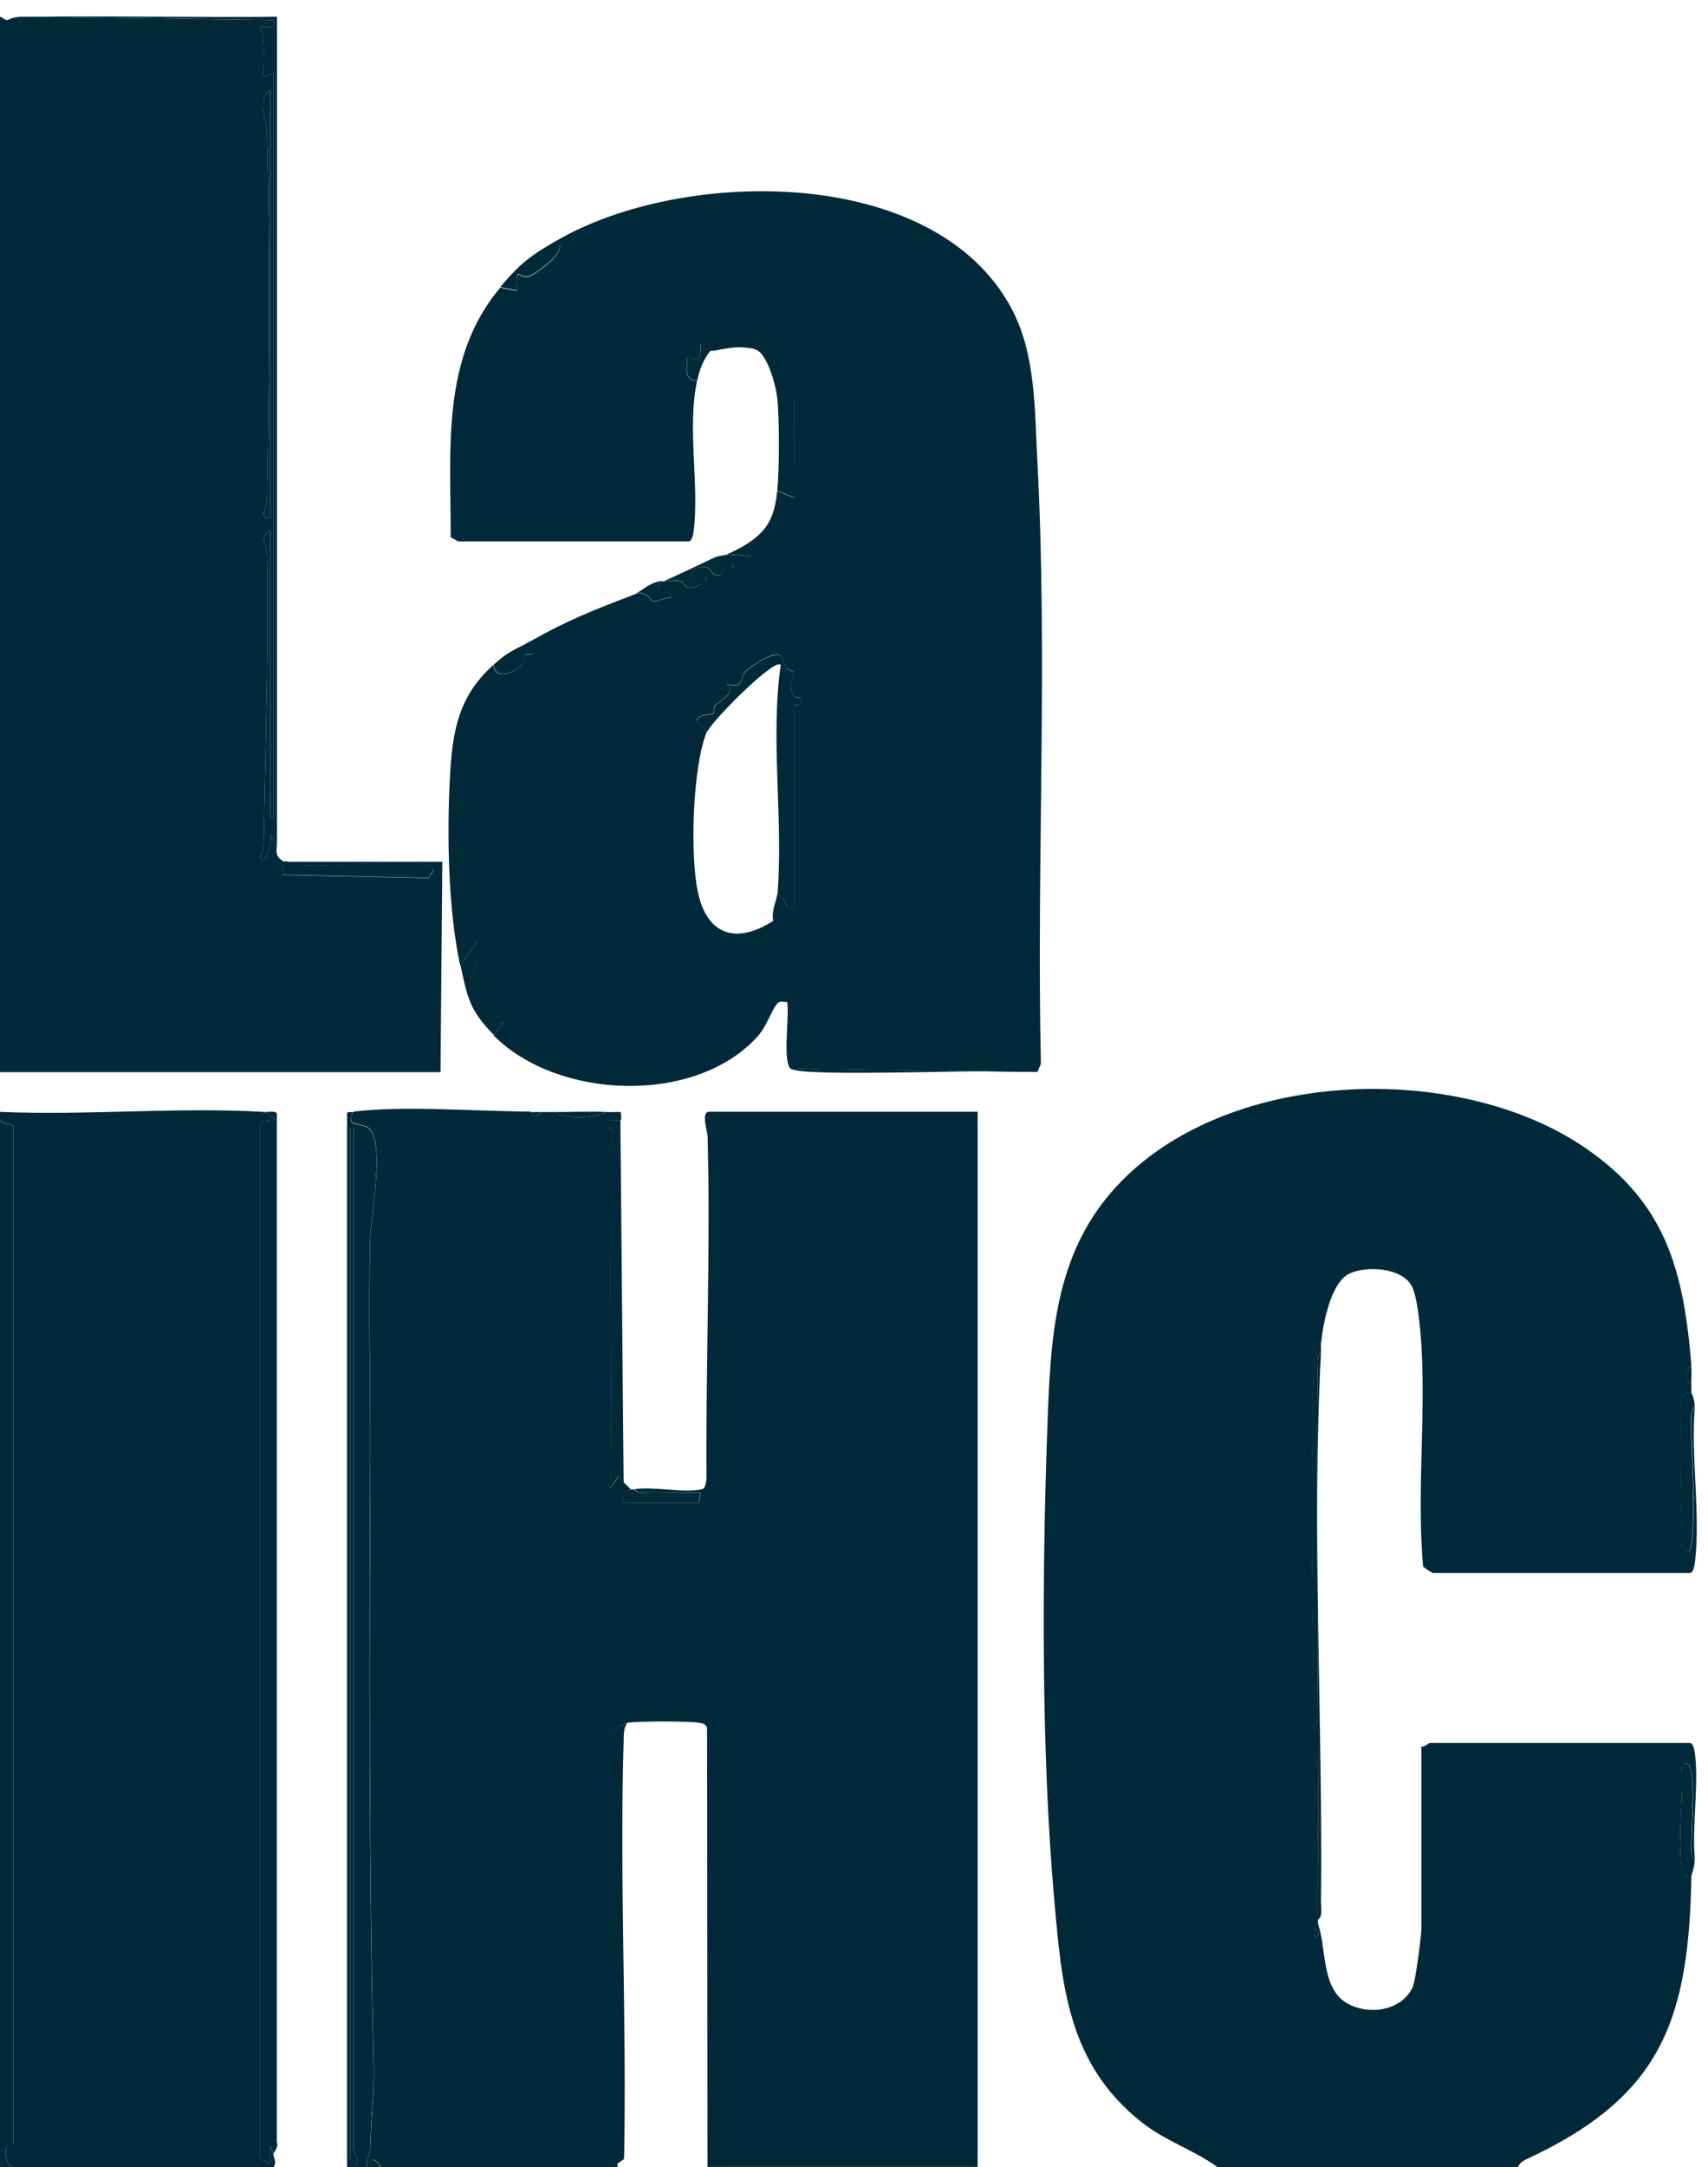 <?xml version="1.0" encoding="UTF-8"?>
<svg id="Capa_2" data-name="Capa 2" xmlns="http://www.w3.org/2000/svg" viewBox="0 0 122.64 155.52">
  <defs>
    <style>
      .cls-1 {
        fill: #012939;
      }

      .cls-2 {
        fill: #012939;
      }
    </style>
  </defs>
  <g id="Capa_1-2" data-name="Capa 1">
    <g>
      <path class="cls-1" d="M38.09,79.8c.03.36.69.36.72,0,.32,0,.64,0,.96,0,1.13.56,2.68.47,3.83,0,.32.02.64-.01.96,0,.26,1.29-.65.12-.96.84-.19.46.48.32.49.49.01.23-.26.72-.26,1.17-.08,7.75.14,15.52.03,23.27-.01.88-.54,1.96.59.35.1-.05.22.34.36.48.16.16.33.31.48.48-.37.05-.62.59-.48.96h5.37s.14-.72.14-.72c-1.4-.03-2.81.04-4.21,0-.31,0-.55-.25-.58-.25,1.37-.22,3.64.3,4.87,0,.27-.06.25-.46.33-.66-.06-8.2.29-16.44.08-24.64-.01-.38-.5-1.79.11-1.79h19.28v75.72h-19.4l-.03-31.48c-.08-.31-.29-.34-.56-.39-.67-.12-4.48-.13-5.15,0-.54.1-1.28.69-1.21,1.31-.15,9.42.23,18.88.02,28.3-.02.68-.85,2.32.47,2.03v.24h-17.01c-.25-.6-.84-.77-.72,0h-.24c-.08-.54.24-1.04.24-1.56.02-1.88.28-3.73.23-5.75-.36-14.6-.31-29.44-.25-43.85.02-5.19-.14-10.46,0-15.6.04-1.52,1.16-7.11-.24-7.89-.47-.26-1.64-.04-.95-1.09,3.47-.44,8.99-.02,12.7,0Z"/>
      <path class="cls-2" d="M87.43,155.52c-1.71-1.24-3.77-1.88-5.49-3.25-5.29-4.21-5.7-9.81-6.25-16.04-.94-10.68-.87-23.48-.47-34.27.21-5.69.5-11.34,4.19-15.94,7.49-9.35,24.9-10.11,34.35-3.69,5.89,4,7.13,8.87,7.69,15.67-.39.24-.38,1.21,0,1.44,0,.16,0,.32,0,.48-.65,0-.67.28-.73.83-.12,1.11-.12,10.07.26,10.44.35.34.43-.02.48-.35.32-2.54,0-6.44-.02-9.14,0-.44.26-.77.26-.81-.31,3.52.41,7.73.01,11.16-.03.24-.11.83-.37.83h-18.44c-.07,0-.65-.37-.72-.48-.45-5.15.18-10.53-.11-15.71-.06-1.05-.26-3.52-.68-4.36-.67-1.37-3.34-1.55-4.58-.89s-1.82,3.53-1.94,4.89c-.73-.13-.46.37-.48.83-.53,13.52.2,27.4.24,40.87.63,1.78.23,4.64,2.07,5.71,1.58.93,3.97.56,4.75-1.17.19-.43.61-3.64.61-4.19v-13.06c.24.08.52-.24.6-.24h18.68c.26,0,.34.59.37.83.27,2.33-.23,5.17-.01,7.56,0-.03-.25-.27-.25-.58-.01-1.61.27-4.35,0-5.77-.07-.41-.26-.67-.72-.6.2,2.32-.27,5.05-.01,7.32.06.54.08.83.73.83-.2,10.21-2.1,15.68-11.59,20.16-.35.16-.71.3-.87.69h-21.56ZM94.61,138.98c.17-.34-.15-.64-.23-.48-.17.34.15.64.23.48Z"/>
      <path class="cls-1" d="M.48,1.44l.96-.24c.32,0,.64,0,.96,0l17.25.24c.29.85-.97.27-.96.6.43,1.11.19,2.31.24,3.47l.72-.24v53.44h-.24v-20.61c-.83.3-.24,1.15-.23,1.79.13,6.89-.13,13.77-.24,20.63,0,.41-.29,1.02-.25,1.06.54.57.86-1.43.72-1.67l.48.72c-.1.59-.03.9.48,1.2l-.12.96,10.53.23.37-.58c-.16-.24-.32-.31-.6-.36-2.58-.47-6.57.28-9.36.01-.35-.03-.45-.21-.58-.25h11.15s-.13,15.1-.13,15.1H0V1.2c.14.04.39.25.48.24ZM19.4,37.14V6.47c-.99.67-.25,2.22-.23,3.22.22,8.66.14,17.54,0,26.14,0,.57-.62,1.5.23,1.31Z"/>
      <path class="cls-1" d="M18.92,79.8c1.85.93-.16.39-.24.84v74.28s.71.36.71.36v-1.32s.24.6.24.6c-.02.24.29.65,0,.96H.96c-.58-.11-.67-1.33-.42-1.63.09-.11.42-.02.42-.05v-72.97c0-.3-.93-.09-.96-.6v-.48c6.22.27,12.74-.36,18.92,0Z"/>
      <path class="cls-2" d="M25.39,79.8c-.69,1.05.48.82.95,1.09,1.4.77.28,6.37.24,7.89-.14,5.14.02,10.4,0,15.6-.07,14.41-.11,29.25.25,43.85.05,2.02-.22,3.87-.23,5.75,0,.52-.32,1.02-.24,1.56h-1.44v-75.58c-.03-.26.31-.12.48-.14ZM25.39,154.2v-73.21h-.24v73.93c0,.05.42.44.48.36.17-.41-.22-.85-.24-1.08Z"/>
      <path class="cls-2" d="M0,80.28c.02.51.96.3.96.6v72.97s-.33-.06-.42.05c-.26.3-.16,1.52.42,1.63h-.96v-75.24Z"/>
      <path class="cls-2" d="M27.31,155.52h-.72c-.12-.77.47-.6.72,0Z"/>
      <path class="cls-1" d="M40,17.25c8.92-5.18,27.06-5.51,32.62,4.87,1.75,3.26,1.67,7.26,1.86,10.84.77,14.38-.06,28.95.26,43.38l-.25.59-17.73-.24c-.58-.58-.06-3.8-.24-4.79-.28.03-.52-.13-.74.15-.43.55-.74,1.63-1.42,2.37-4.53,4.93-14.39,4.46-18.92-.12l.72-.96c-1.73.46-1.26-.94-1.72-1.76-.18-.32-.67-.36-.69-.53-.06-.58.92-2.5.49-3.45l-1.2,1.68c-.86-3.99-.96-9.39-.73-13.55.18-3.29.61-5.77,3.12-8.02.09,1.14,1.44.57,1.91.11.26-.25.17-.63.31-.78.21-.23,1.15.33.42-1.01,2.65-1.51,4.57-2.26,7.43-3.35.89-.42,1.27.48,1.35.49.38.04.86-.31,1.29-.25.11-1.09-1.42.22-.72-1.2.08-.01.16,0,.24,0,.34-.03.98-.07,1.27,0,.19.05.19.88,1.36.23l-.72-.48c.19-.71.51-.93,1.28-.71.07.02.69,1.16,1.12.11.26-.63-.98-.02-.72-.84.36-.17.81-.16.96-.24,1.13,0,2.71.46.96-.48,1.8-1.02,2.44-2,2.63-4.07l1.2.48.02-7.03-1.22-.15c-.07-.82-.64-2.84-1.33-3.34-.34-.25-.77-.23-1.17-.27-.81-.08-1.92.28-2.29.25-.21-.02-.63-.6-.72-.48.04.91-.04,1.33-.96.96.02.64-.28,1.67.72,1.68-.72,3.36.16,7.33-.23,10.68-.03.24-.11.83-.37.83h-16.53c-.09,0-.39-.24-.56-.28.02-6.28-.72-12.86,3.56-17.93l1.2.24c-.12-1.89.14-.88.81-1.01.31-.06,3.02-1.82,2.07-2.58ZM52.58,40.5v.24c.16-.08.16-.16,0-.24ZM50.66,41.46v.24c.16-.08.16-.16,0-.24ZM55.81,64.22c.72.2.49,1.15,1.2.96v-14.62s.58.22.48-.36c-.04-.22-.34-.07-.49-.28-.5-.73.09-1.52-.03-1.72-.04-.07-.4-.1-.54-.3-.19-.26-.2-.85-.52-.92-.56-.13-2.02.82-2.43,1.24s.03,1.18-1.27.89c.56.73-.32.99-.88,1.53-.12.12-.04.47-.11.57s-2.26-.03-.45,1.25c-1.05,2.52-1.23,8.88-.66,11.56.67,3.16,2.83,3.73,5.41,2.06-.15-.66.24-1.49.28-1.88Z"/>
      <path class="cls-2" d="M18.92,79.8c.27.02.92-.13.96.14v73.81c.15.3-.23.71-.24.81l-.24-.6v1.32s-.73-.36-.73-.36v-74.28c.09-.45,2.1.09.25-.84Z"/>
      <path class="cls-2" d="M2.4,1.2c5.82-.07,11.66.06,17.49,0v59.43s-.48-.72-.48-.72c.14.25-.18,2.25-.72,1.67-.04-.04.25-.65.25-1.06.11-6.87.37-13.74.24-20.63-.01-.64-.6-1.48.23-1.79v20.61h.24V5.27l-.72.24c-.06-1.16.18-2.36-.24-3.47-.01-.33,1.25.25.96-.6l-17.25-.24Z"/>
      <path class="cls-2" d="M44.79,106.4c-.13-.14-.26-.53-.36-.48-1.13,1.62-.6.53-.59-.35.12-7.75-.11-15.52-.03-23.27,0-.45.28-.94.26-1.17,0-.17-.68-.03-.49-.49.3-.73,1.22.45.96-.84l.24,26.6Z"/>
      <path class="cls-1" d="M94.85,96.33c-.02.24.01.48,0,.72-.4.25-.24.91-.24,1.31-.16,13.14.13,26.29,0,39.42v.24c-.04-13.47-.77-27.34-.24-40.87.02-.46-.25-.96.48-.83Z"/>
      <path class="cls-2" d="M94.61,137.79c.13-13.13-.17-26.29,0-39.42,0-.41-.15-1.07.24-1.31-.67,12.8.14,26.49,0,39.42,0,.41.15,1.07-.24,1.31Z"/>
      <path class="cls-2" d="M55.81,28.52l1.22.15-.02,7.03-1.2-.48c.16-1.75.16-4.95,0-6.71Z"/>
      <path class="cls-1" d="M121.44,99.93s.24.45.24.96c0,.04-.26.37-.26.81.02,2.7.34,6.6.02,9.14-.04.33-.13.69-.48.35-.38-.36-.38-9.33-.26-10.44.06-.54.08-.83.73-.83Z"/>
      <path class="cls-2" d="M20.6,61.82c.13.04.23.22.58.25,2.79.27,6.78-.48,9.36-.01.28.05.44.12.6.36l-.37.58-10.53-.23.12-.96c.05.03.16-.02.24,0Z"/>
      <path class="cls-1" d="M121.68,133.47c0,.56-.24,1.07-.24,1.2-.65,0-.67-.28-.73-.83-.25-2.27.21-5,.01-7.32.46-.07.64.19.72.6.26,1.42-.02,4.16,0,5.77,0,.31.25.55.25.58Z"/>
      <path class="cls-2" d="M33.06,69.25l1.2-1.68c.43.95-.54,2.87-.49,3.45.02.17.51.21.69.53.46.82-.01,2.22,1.72,1.76l-.72.96c-1.75-1.77-1.9-2.7-2.4-5.03Z"/>
      <path class="cls-2" d="M40,17.25c.95.76-1.75,2.52-2.07,2.58-.67.13-.93-.88-.81,1.01l-1.2-.24c1.47-1.74,2.17-2.25,4.07-3.35Z"/>
      <path class="cls-2" d="M74.49,76.92c-2.14-.26-17.04.44-17.73-.24l17.73.24Z"/>
      <path class="cls-2" d="M45.51,106.88s.26.24.58.25c1.4.03,2.81-.04,4.21,0l-.14.72h-5.37c-.14-.37.11-.91.48-.96.07-.01.16,0,.24,0Z"/>
      <path class="cls-2" d="M38.09,46.01c.73,1.34-.21.78-.42,1.01-.14.15-.05.53-.31.78-.48.46-1.82,1.04-1.91-.11,1.14-1.02,1.47-1.01,2.63-1.68Z"/>
      <path class="cls-2" d="M51.02,25.16c-.53.65-.78,1.34-.96,2.16-1-.01-.7-1.04-.72-1.68.92.38,1-.04.96-.96.09-.12.51.46.72.48Z"/>
      <path class="cls-2" d="M47.43,41.7c-.7,1.41.82.1.72,1.2-.43-.05-.91.29-1.29.25-.08,0-.46-.91-1.35-.49.59-.23,1.01-.8,1.92-.96Z"/>
      <path class="cls-2" d="M51.26,40.02c-.27.81.97.2.72.84-.43,1.05-1.05-.09-1.12-.11-.77-.21-1.09,0-1.28.71l.72.48c-1.17.65-1.17-.18-1.36-.23-.29-.08-.93-.03-1.27,0,1.2-.54,2.4-1.12,3.59-1.68Z"/>
      <path class="cls-2" d="M43.59,79.8c-1.15.47-2.7.56-3.83,0,1.27.01,2.57-.06,3.83,0Z"/>
      <path class="cls-2" d="M53.18,39.3c1.76.94.17.48-.96.48.28-.14.73-.35.96-.48Z"/>
      <path class="cls-1" d="M121.44,99.45c-.38-.23-.39-1.2,0-1.44.04.47-.01.96,0,1.44Z"/>
      <path class="cls-2" d="M1.44,1.2l-.96.24c.11-.01.42-.22.96-.24Z"/>
      <path class="cls-2" d="M38.8,79.8c-.03.36-.69.36-.72,0,.24,0,.48,0,.72,0Z"/>
      <path class="cls-2" d="M45.03,123.65c-.27.4-.24.85-.25,1.31-.3,9.97.23,20,.03,29.98l-.5.34c-1.32.29-.48-1.35-.47-2.03.21-9.42-.17-18.87-.02-28.3-.07-.62.67-1.2,1.21-1.31Z"/>
      <path class="cls-1" d="M94.61,138.98c-.08.16-.41-.14-.23-.48.08-.16.41.14.23.48Z"/>
      <path class="cls-2" d="M19.4,37.14c-.84.19-.24-.74-.23-1.31.14-8.6.22-17.48,0-26.14-.03-1.01-.76-2.56.23-3.22v30.67Z"/>
      <path class="cls-1" d="M25.39,154.2c.02.23.41.67.24,1.08-.06.08-.48-.3-.48-.36v-73.93h.24v73.21Z"/>
      <path class="cls-2" d="M50.78,52.48c-1.81-1.28.37-1.15.45-1.25s0-.45.11-.57c.55-.55,1.44-.8.88-1.53,1.3.29.84-.45,1.27-.89s1.87-1.37,2.43-1.24c.32.07.33.66.52.92.14.19.5.23.54.3.11.2-.47.99.03,1.72.15.21.45.06.49.28.1.57-.48.32-.48.36v14.62c-.7.19-.48-.76-1.2-.96.45-5.35-.53-11.19.24-16.53-.44-.53-4.96,4.05-5.27,4.79Z"/>
      <path class="cls-2" d="M50.66,41.46c.16.08.16.16,0,.24v-.24Z"/>
      <path class="cls-2" d="M52.58,40.5c.16.08.16.16,0,.24v-.24Z"/>
    </g>
  </g>
</svg>